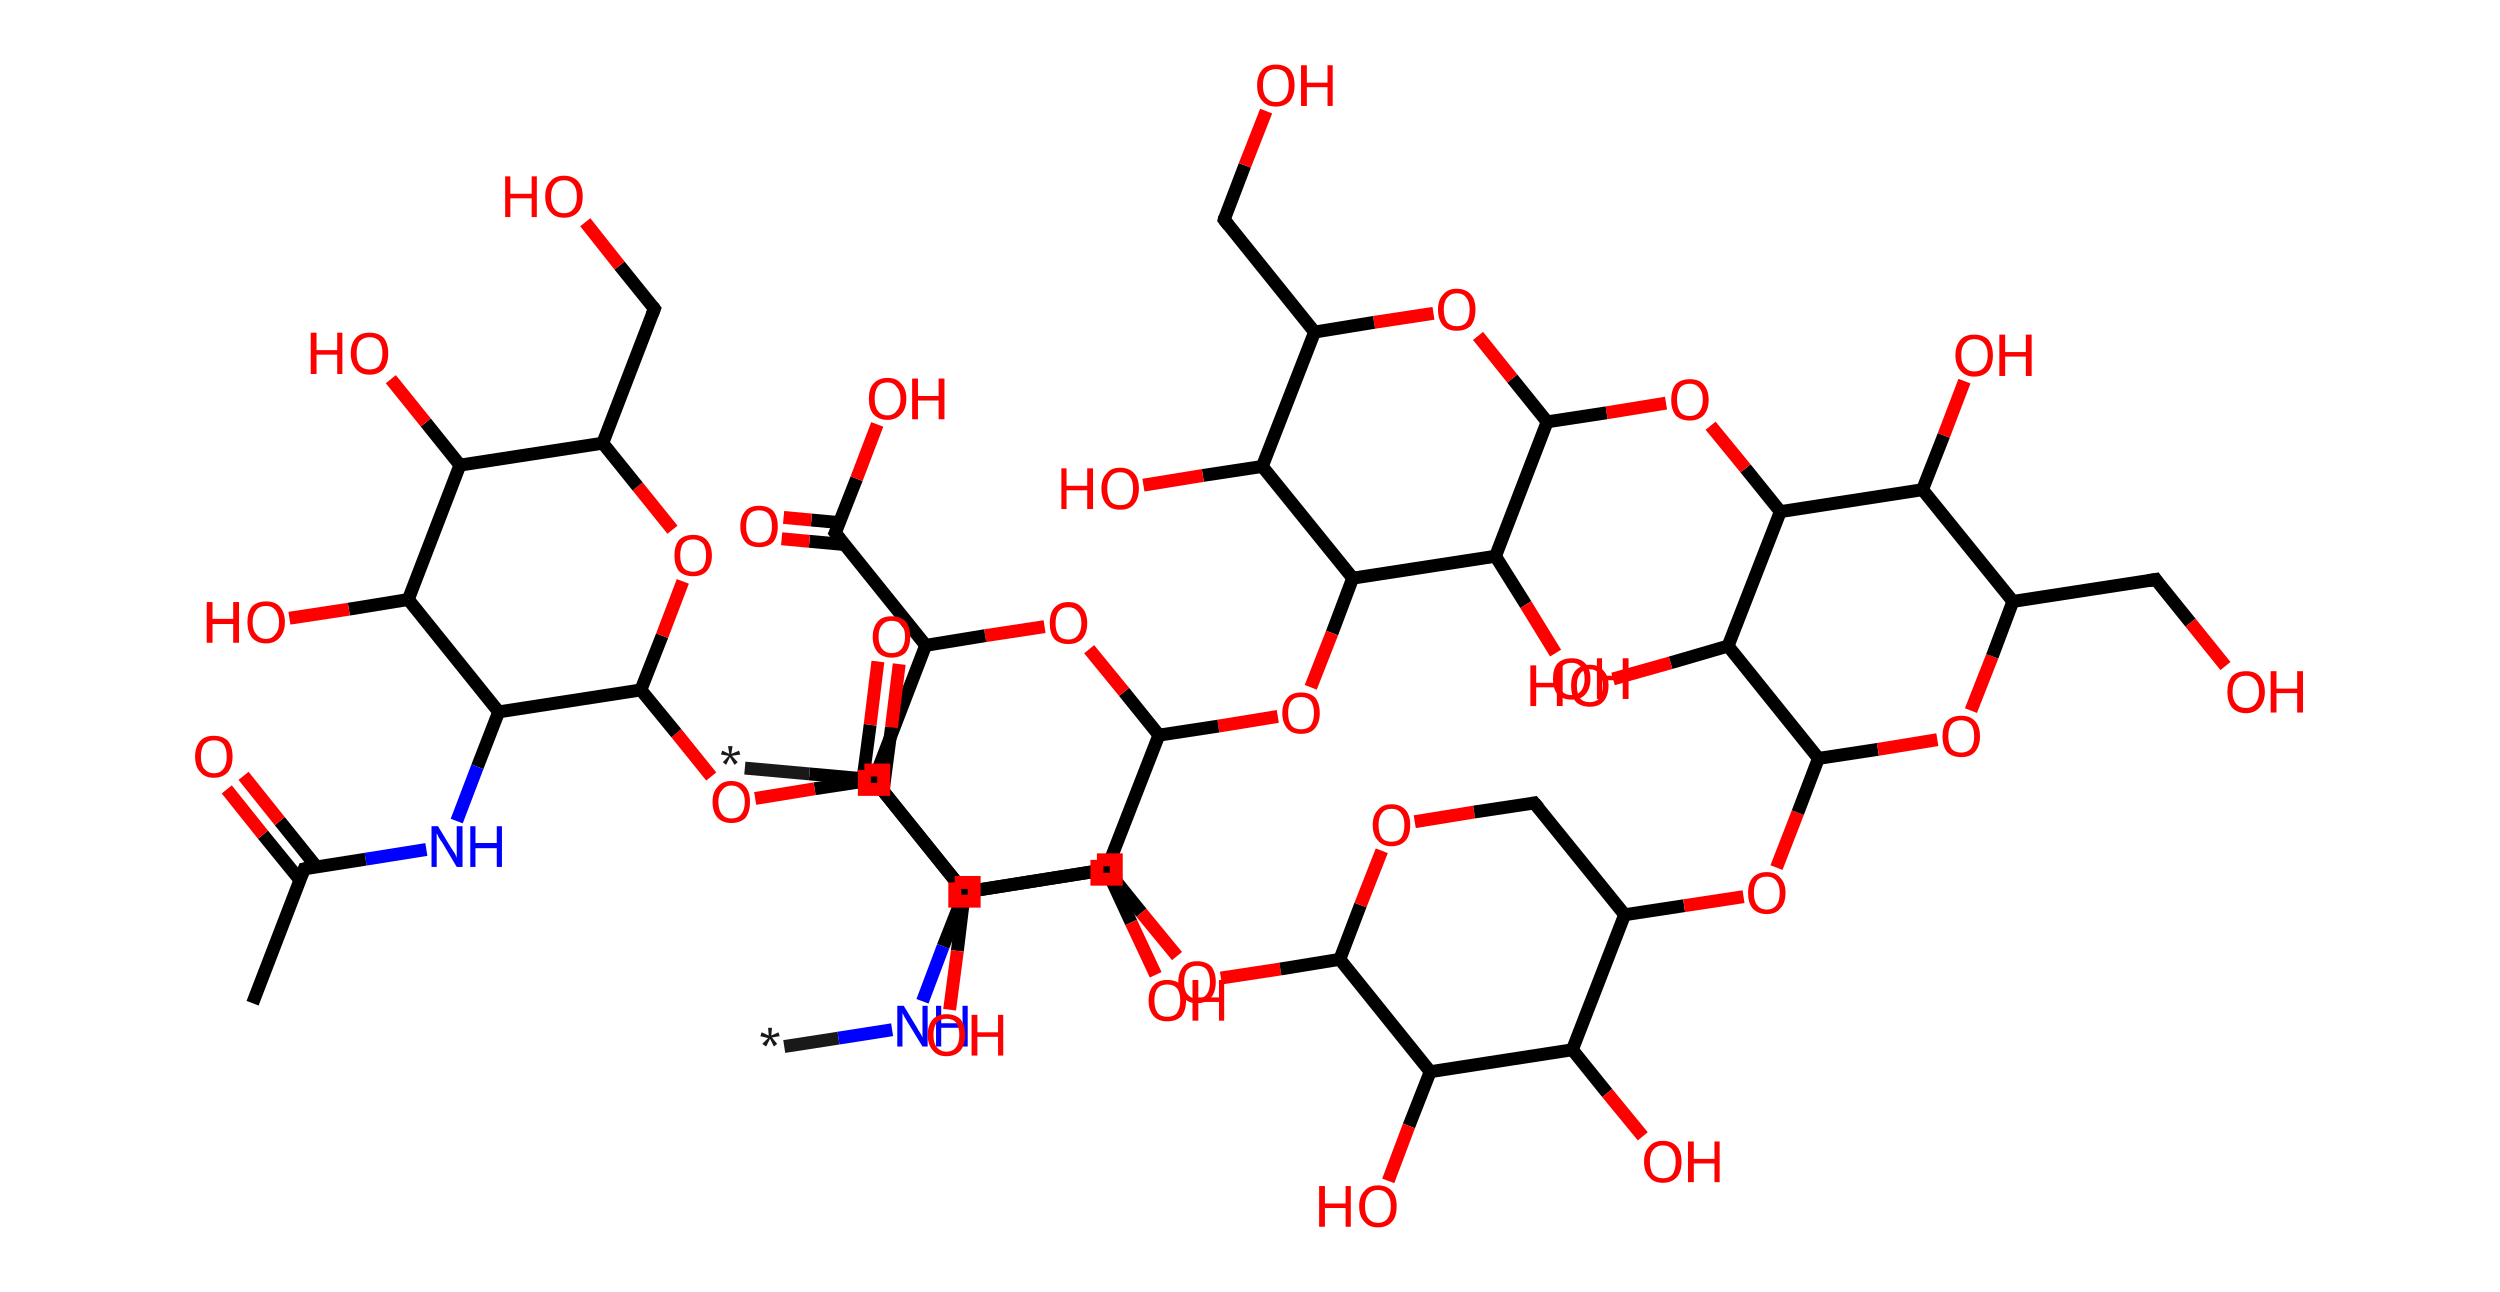 <?xml version='1.0' encoding='ASCII' standalone='yes'?>
<svg xmlns="http://www.w3.org/2000/svg" xmlns:rdkit="http://www.rdkit.org/xml" xmlns:xlink="http://www.w3.org/1999/xlink" version="1.1" baseProfile="full" xml:space="preserve" width="387px" height="200px" viewBox="0 0 387 200">
<!-- END OF HEADER -->
<rect style="opacity:1.0;fill:#FFFFFF;stroke:none" width="387.0" height="200.0" x="0.0" y="0.0"> </rect>
<path class="bond-0 atom-0 atom-1" d="M 121.4,162.0 L 129.8,160.7" style="fill:none;fill-rule:evenodd;stroke:#191919;stroke-width:2.0px;stroke-linecap:butt;stroke-linejoin:miter;stroke-opacity:1"/>
<path class="bond-0 atom-0 atom-1" d="M 129.8,160.7 L 138.1,159.4" style="fill:none;fill-rule:evenodd;stroke:#0000FF;stroke-width:2.0px;stroke-linecap:butt;stroke-linejoin:miter;stroke-opacity:1"/>
<path class="bond-1 atom-1 atom-2" d="M 142.8,155.0 L 146.0,146.5" style="fill:none;fill-rule:evenodd;stroke:#0000FF;stroke-width:2.0px;stroke-linecap:butt;stroke-linejoin:miter;stroke-opacity:1"/>
<path class="bond-1 atom-1 atom-2" d="M 146.0,146.5 L 149.3,138.1" style="fill:none;fill-rule:evenodd;stroke:#000000;stroke-width:2.0px;stroke-linecap:butt;stroke-linejoin:miter;stroke-opacity:1"/>
<path class="bond-2 atom-2 atom-3" d="M 149.3,138.1 L 171.3,134.6" style="fill:none;fill-rule:evenodd;stroke:#000000;stroke-width:2.0px;stroke-linecap:butt;stroke-linejoin:miter;stroke-opacity:1"/>
<path class="bond-3 atom-3 atom-4" d="M 171.3,134.6 L 176.7,141.3" style="fill:none;fill-rule:evenodd;stroke:#000000;stroke-width:2.0px;stroke-linecap:butt;stroke-linejoin:miter;stroke-opacity:1"/>
<path class="bond-3 atom-3 atom-4" d="M 176.7,141.3 L 182.2,148.0" style="fill:none;fill-rule:evenodd;stroke:#FF0000;stroke-width:2.0px;stroke-linecap:butt;stroke-linejoin:miter;stroke-opacity:1"/>
<path class="bond-4 atom-4 atom-5" d="M 189.0,151.4 L 198.2,150.0" style="fill:none;fill-rule:evenodd;stroke:#FF0000;stroke-width:2.0px;stroke-linecap:butt;stroke-linejoin:miter;stroke-opacity:1"/>
<path class="bond-4 atom-4 atom-5" d="M 198.2,150.0 L 207.4,148.5" style="fill:none;fill-rule:evenodd;stroke:#000000;stroke-width:2.0px;stroke-linecap:butt;stroke-linejoin:miter;stroke-opacity:1"/>
<path class="bond-5 atom-5 atom-6" d="M 207.4,148.5 L 210.6,140.1" style="fill:none;fill-rule:evenodd;stroke:#000000;stroke-width:2.0px;stroke-linecap:butt;stroke-linejoin:miter;stroke-opacity:1"/>
<path class="bond-5 atom-5 atom-6" d="M 210.6,140.1 L 213.9,131.7" style="fill:none;fill-rule:evenodd;stroke:#FF0000;stroke-width:2.0px;stroke-linecap:butt;stroke-linejoin:miter;stroke-opacity:1"/>
<path class="bond-6 atom-6 atom-7" d="M 219.0,127.2 L 228.2,125.7" style="fill:none;fill-rule:evenodd;stroke:#FF0000;stroke-width:2.0px;stroke-linecap:butt;stroke-linejoin:miter;stroke-opacity:1"/>
<path class="bond-6 atom-6 atom-7" d="M 228.2,125.7 L 237.5,124.3" style="fill:none;fill-rule:evenodd;stroke:#000000;stroke-width:2.0px;stroke-linecap:butt;stroke-linejoin:miter;stroke-opacity:1"/>
<path class="bond-7 atom-7 atom-8" d="M 237.5,124.3 L 251.5,141.6" style="fill:none;fill-rule:evenodd;stroke:#000000;stroke-width:2.0px;stroke-linecap:butt;stroke-linejoin:miter;stroke-opacity:1"/>
<path class="bond-8 atom-8 atom-9" d="M 251.5,141.6 L 260.7,140.2" style="fill:none;fill-rule:evenodd;stroke:#000000;stroke-width:2.0px;stroke-linecap:butt;stroke-linejoin:miter;stroke-opacity:1"/>
<path class="bond-8 atom-8 atom-9" d="M 260.7,140.2 L 269.9,138.8" style="fill:none;fill-rule:evenodd;stroke:#FF0000;stroke-width:2.0px;stroke-linecap:butt;stroke-linejoin:miter;stroke-opacity:1"/>
<path class="bond-9 atom-9 atom-10" d="M 275.0,134.3 L 278.3,125.8" style="fill:none;fill-rule:evenodd;stroke:#FF0000;stroke-width:2.0px;stroke-linecap:butt;stroke-linejoin:miter;stroke-opacity:1"/>
<path class="bond-9 atom-9 atom-10" d="M 278.3,125.8 L 281.5,117.4" style="fill:none;fill-rule:evenodd;stroke:#000000;stroke-width:2.0px;stroke-linecap:butt;stroke-linejoin:miter;stroke-opacity:1"/>
<path class="bond-10 atom-10 atom-11" d="M 281.5,117.4 L 290.7,116.0" style="fill:none;fill-rule:evenodd;stroke:#000000;stroke-width:2.0px;stroke-linecap:butt;stroke-linejoin:miter;stroke-opacity:1"/>
<path class="bond-10 atom-10 atom-11" d="M 290.7,116.0 L 299.9,114.5" style="fill:none;fill-rule:evenodd;stroke:#FF0000;stroke-width:2.0px;stroke-linecap:butt;stroke-linejoin:miter;stroke-opacity:1"/>
<path class="bond-11 atom-11 atom-12" d="M 305.1,110.0 L 308.4,101.6" style="fill:none;fill-rule:evenodd;stroke:#FF0000;stroke-width:2.0px;stroke-linecap:butt;stroke-linejoin:miter;stroke-opacity:1"/>
<path class="bond-11 atom-11 atom-12" d="M 308.4,101.6 L 311.6,93.1" style="fill:none;fill-rule:evenodd;stroke:#000000;stroke-width:2.0px;stroke-linecap:butt;stroke-linejoin:miter;stroke-opacity:1"/>
<path class="bond-12 atom-12 atom-13" d="M 311.6,93.1 L 333.7,89.7" style="fill:none;fill-rule:evenodd;stroke:#000000;stroke-width:2.0px;stroke-linecap:butt;stroke-linejoin:miter;stroke-opacity:1"/>
<path class="bond-13 atom-13 atom-14" d="M 333.7,89.7 L 339.1,96.4" style="fill:none;fill-rule:evenodd;stroke:#000000;stroke-width:2.0px;stroke-linecap:butt;stroke-linejoin:miter;stroke-opacity:1"/>
<path class="bond-13 atom-13 atom-14" d="M 339.1,96.4 L 344.5,103.1" style="fill:none;fill-rule:evenodd;stroke:#FF0000;stroke-width:2.0px;stroke-linecap:butt;stroke-linejoin:miter;stroke-opacity:1"/>
<path class="bond-14 atom-12 atom-15" d="M 311.6,93.1 L 297.6,75.8" style="fill:none;fill-rule:evenodd;stroke:#000000;stroke-width:2.0px;stroke-linecap:butt;stroke-linejoin:miter;stroke-opacity:1"/>
<path class="bond-15 atom-15 atom-16" d="M 297.6,75.8 L 300.9,67.4" style="fill:none;fill-rule:evenodd;stroke:#000000;stroke-width:2.0px;stroke-linecap:butt;stroke-linejoin:miter;stroke-opacity:1"/>
<path class="bond-15 atom-15 atom-16" d="M 300.9,67.4 L 304.1,59.0" style="fill:none;fill-rule:evenodd;stroke:#FF0000;stroke-width:2.0px;stroke-linecap:butt;stroke-linejoin:miter;stroke-opacity:1"/>
<path class="bond-16 atom-15 atom-17" d="M 297.6,75.8 L 275.6,79.2" style="fill:none;fill-rule:evenodd;stroke:#000000;stroke-width:2.0px;stroke-linecap:butt;stroke-linejoin:miter;stroke-opacity:1"/>
<path class="bond-17 atom-17 atom-18" d="M 275.6,79.2 L 270.2,72.5" style="fill:none;fill-rule:evenodd;stroke:#000000;stroke-width:2.0px;stroke-linecap:butt;stroke-linejoin:miter;stroke-opacity:1"/>
<path class="bond-17 atom-17 atom-18" d="M 270.2,72.5 L 264.8,65.9" style="fill:none;fill-rule:evenodd;stroke:#FF0000;stroke-width:2.0px;stroke-linecap:butt;stroke-linejoin:miter;stroke-opacity:1"/>
<path class="bond-18 atom-18 atom-19" d="M 257.9,62.4 L 248.7,63.9" style="fill:none;fill-rule:evenodd;stroke:#FF0000;stroke-width:2.0px;stroke-linecap:butt;stroke-linejoin:miter;stroke-opacity:1"/>
<path class="bond-18 atom-18 atom-19" d="M 248.7,63.9 L 239.5,65.3" style="fill:none;fill-rule:evenodd;stroke:#000000;stroke-width:2.0px;stroke-linecap:butt;stroke-linejoin:miter;stroke-opacity:1"/>
<path class="bond-19 atom-19 atom-20" d="M 239.5,65.3 L 234.1,58.6" style="fill:none;fill-rule:evenodd;stroke:#000000;stroke-width:2.0px;stroke-linecap:butt;stroke-linejoin:miter;stroke-opacity:1"/>
<path class="bond-19 atom-19 atom-20" d="M 234.1,58.6 L 228.8,52.0" style="fill:none;fill-rule:evenodd;stroke:#FF0000;stroke-width:2.0px;stroke-linecap:butt;stroke-linejoin:miter;stroke-opacity:1"/>
<path class="bond-20 atom-20 atom-21" d="M 221.9,48.5 L 212.7,49.9" style="fill:none;fill-rule:evenodd;stroke:#FF0000;stroke-width:2.0px;stroke-linecap:butt;stroke-linejoin:miter;stroke-opacity:1"/>
<path class="bond-20 atom-20 atom-21" d="M 212.7,49.9 L 203.5,51.4" style="fill:none;fill-rule:evenodd;stroke:#000000;stroke-width:2.0px;stroke-linecap:butt;stroke-linejoin:miter;stroke-opacity:1"/>
<path class="bond-21 atom-21 atom-22" d="M 203.5,51.4 L 189.5,34.0" style="fill:none;fill-rule:evenodd;stroke:#000000;stroke-width:2.0px;stroke-linecap:butt;stroke-linejoin:miter;stroke-opacity:1"/>
<path class="bond-22 atom-22 atom-23" d="M 189.5,34.0 L 192.7,25.6" style="fill:none;fill-rule:evenodd;stroke:#000000;stroke-width:2.0px;stroke-linecap:butt;stroke-linejoin:miter;stroke-opacity:1"/>
<path class="bond-22 atom-22 atom-23" d="M 192.7,25.6 L 196.0,17.2" style="fill:none;fill-rule:evenodd;stroke:#FF0000;stroke-width:2.0px;stroke-linecap:butt;stroke-linejoin:miter;stroke-opacity:1"/>
<path class="bond-23 atom-21 atom-24" d="M 203.5,51.4 L 195.4,72.2" style="fill:none;fill-rule:evenodd;stroke:#000000;stroke-width:2.0px;stroke-linecap:butt;stroke-linejoin:miter;stroke-opacity:1"/>
<path class="bond-24 atom-24 atom-25" d="M 195.4,72.2 L 186.2,73.6" style="fill:none;fill-rule:evenodd;stroke:#000000;stroke-width:2.0px;stroke-linecap:butt;stroke-linejoin:miter;stroke-opacity:1"/>
<path class="bond-24 atom-24 atom-25" d="M 186.2,73.6 L 177.0,75.1" style="fill:none;fill-rule:evenodd;stroke:#FF0000;stroke-width:2.0px;stroke-linecap:butt;stroke-linejoin:miter;stroke-opacity:1"/>
<path class="bond-25 atom-24 atom-26" d="M 195.4,72.2 L 209.4,89.5" style="fill:none;fill-rule:evenodd;stroke:#000000;stroke-width:2.0px;stroke-linecap:butt;stroke-linejoin:miter;stroke-opacity:1"/>
<path class="bond-26 atom-26 atom-27" d="M 209.4,89.5 L 206.2,98.0" style="fill:none;fill-rule:evenodd;stroke:#000000;stroke-width:2.0px;stroke-linecap:butt;stroke-linejoin:miter;stroke-opacity:1"/>
<path class="bond-26 atom-26 atom-27" d="M 206.2,98.0 L 202.9,106.4" style="fill:none;fill-rule:evenodd;stroke:#FF0000;stroke-width:2.0px;stroke-linecap:butt;stroke-linejoin:miter;stroke-opacity:1"/>
<path class="bond-27 atom-27 atom-28" d="M 197.8,110.9 L 188.6,112.4" style="fill:none;fill-rule:evenodd;stroke:#FF0000;stroke-width:2.0px;stroke-linecap:butt;stroke-linejoin:miter;stroke-opacity:1"/>
<path class="bond-27 atom-27 atom-28" d="M 188.6,112.4 L 179.4,113.8" style="fill:none;fill-rule:evenodd;stroke:#000000;stroke-width:2.0px;stroke-linecap:butt;stroke-linejoin:miter;stroke-opacity:1"/>
<path class="bond-28 atom-28 atom-29" d="M 179.4,113.8 L 174.0,107.1" style="fill:none;fill-rule:evenodd;stroke:#000000;stroke-width:2.0px;stroke-linecap:butt;stroke-linejoin:miter;stroke-opacity:1"/>
<path class="bond-28 atom-28 atom-29" d="M 174.0,107.1 L 168.6,100.5" style="fill:none;fill-rule:evenodd;stroke:#FF0000;stroke-width:2.0px;stroke-linecap:butt;stroke-linejoin:miter;stroke-opacity:1"/>
<path class="bond-29 atom-29 atom-30" d="M 161.7,97.0 L 152.5,98.4" style="fill:none;fill-rule:evenodd;stroke:#FF0000;stroke-width:2.0px;stroke-linecap:butt;stroke-linejoin:miter;stroke-opacity:1"/>
<path class="bond-29 atom-29 atom-30" d="M 152.5,98.4 L 143.3,99.9" style="fill:none;fill-rule:evenodd;stroke:#000000;stroke-width:2.0px;stroke-linecap:butt;stroke-linejoin:miter;stroke-opacity:1"/>
<path class="bond-30 atom-30 atom-31" d="M 143.3,99.9 L 129.3,82.5" style="fill:none;fill-rule:evenodd;stroke:#000000;stroke-width:2.0px;stroke-linecap:butt;stroke-linejoin:miter;stroke-opacity:1"/>
<path class="bond-31 atom-31 atom-32" d="M 129.9,80.9 L 125.6,80.5" style="fill:none;fill-rule:evenodd;stroke:#000000;stroke-width:2.0px;stroke-linecap:butt;stroke-linejoin:miter;stroke-opacity:1"/>
<path class="bond-31 atom-31 atom-32" d="M 125.6,80.5 L 121.3,80.1" style="fill:none;fill-rule:evenodd;stroke:#FF0000;stroke-width:2.0px;stroke-linecap:butt;stroke-linejoin:miter;stroke-opacity:1"/>
<path class="bond-31 atom-31 atom-32" d="M 130.8,84.3 L 125.3,83.8" style="fill:none;fill-rule:evenodd;stroke:#000000;stroke-width:2.0px;stroke-linecap:butt;stroke-linejoin:miter;stroke-opacity:1"/>
<path class="bond-31 atom-31 atom-32" d="M 125.3,83.8 L 121.0,83.4" style="fill:none;fill-rule:evenodd;stroke:#FF0000;stroke-width:2.0px;stroke-linecap:butt;stroke-linejoin:miter;stroke-opacity:1"/>
<path class="bond-32 atom-31 atom-33" d="M 129.3,82.5 L 132.6,74.1" style="fill:none;fill-rule:evenodd;stroke:#000000;stroke-width:2.0px;stroke-linecap:butt;stroke-linejoin:miter;stroke-opacity:1"/>
<path class="bond-32 atom-31 atom-33" d="M 132.6,74.1 L 135.8,65.7" style="fill:none;fill-rule:evenodd;stroke:#FF0000;stroke-width:2.0px;stroke-linecap:butt;stroke-linejoin:miter;stroke-opacity:1"/>
<path class="bond-33 atom-30 atom-34" d="M 143.3,99.9 L 135.3,120.7" style="fill:none;fill-rule:evenodd;stroke:#000000;stroke-width:2.0px;stroke-linecap:butt;stroke-linejoin:miter;stroke-opacity:1"/>
<path class="bond-34 atom-34 atom-35" d="M 135.3,120.7 L 126.1,122.1" style="fill:none;fill-rule:evenodd;stroke:#000000;stroke-width:2.0px;stroke-linecap:butt;stroke-linejoin:miter;stroke-opacity:1"/>
<path class="bond-34 atom-34 atom-35" d="M 126.1,122.1 L 116.9,123.6" style="fill:none;fill-rule:evenodd;stroke:#FF0000;stroke-width:2.0px;stroke-linecap:butt;stroke-linejoin:miter;stroke-opacity:1"/>
<path class="bond-35 atom-35 atom-36" d="M 110.1,120.2 L 104.7,113.5" style="fill:none;fill-rule:evenodd;stroke:#FF0000;stroke-width:2.0px;stroke-linecap:butt;stroke-linejoin:miter;stroke-opacity:1"/>
<path class="bond-35 atom-35 atom-36" d="M 104.7,113.5 L 99.2,106.8" style="fill:none;fill-rule:evenodd;stroke:#000000;stroke-width:2.0px;stroke-linecap:butt;stroke-linejoin:miter;stroke-opacity:1"/>
<path class="bond-36 atom-36 atom-37" d="M 99.2,106.8 L 102.5,98.4" style="fill:none;fill-rule:evenodd;stroke:#000000;stroke-width:2.0px;stroke-linecap:butt;stroke-linejoin:miter;stroke-opacity:1"/>
<path class="bond-36 atom-36 atom-37" d="M 102.5,98.4 L 105.7,90.0" style="fill:none;fill-rule:evenodd;stroke:#FF0000;stroke-width:2.0px;stroke-linecap:butt;stroke-linejoin:miter;stroke-opacity:1"/>
<path class="bond-37 atom-37 atom-38" d="M 104.1,82.0 L 98.7,75.3" style="fill:none;fill-rule:evenodd;stroke:#FF0000;stroke-width:2.0px;stroke-linecap:butt;stroke-linejoin:miter;stroke-opacity:1"/>
<path class="bond-37 atom-37 atom-38" d="M 98.7,75.3 L 93.3,68.6" style="fill:none;fill-rule:evenodd;stroke:#000000;stroke-width:2.0px;stroke-linecap:butt;stroke-linejoin:miter;stroke-opacity:1"/>
<path class="bond-38 atom-38 atom-39" d="M 93.3,68.6 L 101.3,47.8" style="fill:none;fill-rule:evenodd;stroke:#000000;stroke-width:2.0px;stroke-linecap:butt;stroke-linejoin:miter;stroke-opacity:1"/>
<path class="bond-39 atom-39 atom-40" d="M 101.3,47.8 L 95.9,41.1" style="fill:none;fill-rule:evenodd;stroke:#000000;stroke-width:2.0px;stroke-linecap:butt;stroke-linejoin:miter;stroke-opacity:1"/>
<path class="bond-39 atom-39 atom-40" d="M 95.9,41.1 L 90.6,34.4" style="fill:none;fill-rule:evenodd;stroke:#FF0000;stroke-width:2.0px;stroke-linecap:butt;stroke-linejoin:miter;stroke-opacity:1"/>
<path class="bond-40 atom-38 atom-41" d="M 93.3,68.6 L 71.2,72.0" style="fill:none;fill-rule:evenodd;stroke:#000000;stroke-width:2.0px;stroke-linecap:butt;stroke-linejoin:miter;stroke-opacity:1"/>
<path class="bond-41 atom-41 atom-42" d="M 71.2,72.0 L 65.9,65.4" style="fill:none;fill-rule:evenodd;stroke:#000000;stroke-width:2.0px;stroke-linecap:butt;stroke-linejoin:miter;stroke-opacity:1"/>
<path class="bond-41 atom-41 atom-42" d="M 65.9,65.4 L 60.5,58.7" style="fill:none;fill-rule:evenodd;stroke:#FF0000;stroke-width:2.0px;stroke-linecap:butt;stroke-linejoin:miter;stroke-opacity:1"/>
<path class="bond-42 atom-41 atom-43" d="M 71.2,72.0 L 63.2,92.8" style="fill:none;fill-rule:evenodd;stroke:#000000;stroke-width:2.0px;stroke-linecap:butt;stroke-linejoin:miter;stroke-opacity:1"/>
<path class="bond-43 atom-43 atom-44" d="M 63.2,92.8 L 54.0,94.3" style="fill:none;fill-rule:evenodd;stroke:#000000;stroke-width:2.0px;stroke-linecap:butt;stroke-linejoin:miter;stroke-opacity:1"/>
<path class="bond-43 atom-43 atom-44" d="M 54.0,94.3 L 44.8,95.7" style="fill:none;fill-rule:evenodd;stroke:#FF0000;stroke-width:2.0px;stroke-linecap:butt;stroke-linejoin:miter;stroke-opacity:1"/>
<path class="bond-44 atom-43 atom-45" d="M 63.2,92.8 L 77.2,110.2" style="fill:none;fill-rule:evenodd;stroke:#000000;stroke-width:2.0px;stroke-linecap:butt;stroke-linejoin:miter;stroke-opacity:1"/>
<path class="bond-45 atom-45 atom-46" d="M 77.2,110.2 L 73.9,118.7" style="fill:none;fill-rule:evenodd;stroke:#000000;stroke-width:2.0px;stroke-linecap:butt;stroke-linejoin:miter;stroke-opacity:1"/>
<path class="bond-45 atom-45 atom-46" d="M 73.9,118.7 L 70.7,127.1" style="fill:none;fill-rule:evenodd;stroke:#0000FF;stroke-width:2.0px;stroke-linecap:butt;stroke-linejoin:miter;stroke-opacity:1"/>
<path class="bond-46 atom-46 atom-47" d="M 66.0,131.5 L 56.6,133.0" style="fill:none;fill-rule:evenodd;stroke:#0000FF;stroke-width:2.0px;stroke-linecap:butt;stroke-linejoin:miter;stroke-opacity:1"/>
<path class="bond-46 atom-46 atom-47" d="M 56.6,133.0 L 47.1,134.5" style="fill:none;fill-rule:evenodd;stroke:#000000;stroke-width:2.0px;stroke-linecap:butt;stroke-linejoin:miter;stroke-opacity:1"/>
<path class="bond-47 atom-47 atom-48" d="M 47.1,134.5 L 39.1,155.3" style="fill:none;fill-rule:evenodd;stroke:#000000;stroke-width:2.0px;stroke-linecap:butt;stroke-linejoin:miter;stroke-opacity:1"/>
<path class="bond-48 atom-47 atom-49" d="M 49.0,134.2 L 43.3,127.1" style="fill:none;fill-rule:evenodd;stroke:#000000;stroke-width:2.0px;stroke-linecap:butt;stroke-linejoin:miter;stroke-opacity:1"/>
<path class="bond-48 atom-47 atom-49" d="M 43.3,127.1 L 37.7,120.1" style="fill:none;fill-rule:evenodd;stroke:#FF0000;stroke-width:2.0px;stroke-linecap:butt;stroke-linejoin:miter;stroke-opacity:1"/>
<path class="bond-48 atom-47 atom-49" d="M 46.4,136.2 L 40.7,129.2" style="fill:none;fill-rule:evenodd;stroke:#000000;stroke-width:2.0px;stroke-linecap:butt;stroke-linejoin:miter;stroke-opacity:1"/>
<path class="bond-48 atom-47 atom-49" d="M 40.7,129.2 L 35.1,122.2" style="fill:none;fill-rule:evenodd;stroke:#FF0000;stroke-width:2.0px;stroke-linecap:butt;stroke-linejoin:miter;stroke-opacity:1"/>
<path class="bond-49 atom-34 atom-50" d="M 135.3,120.7 L 149.3,138.1" style="fill:none;fill-rule:evenodd;stroke:#000000;stroke-width:2.0px;stroke-linecap:butt;stroke-linejoin:miter;stroke-opacity:1"/>
<path class="bond-50 atom-50 atom-51" d="M 149.3,138.1 L 148.2,147.2" style="fill:none;fill-rule:evenodd;stroke:#000000;stroke-width:2.0px;stroke-linecap:butt;stroke-linejoin:miter;stroke-opacity:1"/>
<path class="bond-50 atom-50 atom-51" d="M 148.2,147.2 L 147.0,156.3" style="fill:none;fill-rule:evenodd;stroke:#FF0000;stroke-width:2.0px;stroke-linecap:butt;stroke-linejoin:miter;stroke-opacity:1"/>
<path class="bond-51 atom-50 atom-52" d="M 149.3,138.1 L 171.3,134.6" style="fill:none;fill-rule:evenodd;stroke:#000000;stroke-width:2.0px;stroke-linecap:butt;stroke-linejoin:miter;stroke-opacity:1"/>
<path class="bond-52 atom-52 atom-53" d="M 171.3,134.6 L 175.1,142.8" style="fill:none;fill-rule:evenodd;stroke:#000000;stroke-width:2.0px;stroke-linecap:butt;stroke-linejoin:miter;stroke-opacity:1"/>
<path class="bond-52 atom-52 atom-53" d="M 175.1,142.8 L 178.9,150.9" style="fill:none;fill-rule:evenodd;stroke:#FF0000;stroke-width:2.0px;stroke-linecap:butt;stroke-linejoin:miter;stroke-opacity:1"/>
<path class="bond-53 atom-26 atom-54" d="M 209.4,89.5 L 231.5,86.1" style="fill:none;fill-rule:evenodd;stroke:#000000;stroke-width:2.0px;stroke-linecap:butt;stroke-linejoin:miter;stroke-opacity:1"/>
<path class="bond-54 atom-54 atom-55" d="M 231.5,86.1 L 236.2,93.6" style="fill:none;fill-rule:evenodd;stroke:#000000;stroke-width:2.0px;stroke-linecap:butt;stroke-linejoin:miter;stroke-opacity:1"/>
<path class="bond-54 atom-54 atom-55" d="M 236.2,93.6 L 240.8,101.1" style="fill:none;fill-rule:evenodd;stroke:#FF0000;stroke-width:2.0px;stroke-linecap:butt;stroke-linejoin:miter;stroke-opacity:1"/>
<path class="bond-55 atom-17 atom-56" d="M 275.6,79.2 L 267.5,100.0" style="fill:none;fill-rule:evenodd;stroke:#000000;stroke-width:2.0px;stroke-linecap:butt;stroke-linejoin:miter;stroke-opacity:1"/>
<path class="bond-56 atom-56 atom-57" d="M 267.5,100.0 L 258.6,102.6" style="fill:none;fill-rule:evenodd;stroke:#000000;stroke-width:2.0px;stroke-linecap:butt;stroke-linejoin:miter;stroke-opacity:1"/>
<path class="bond-56 atom-56 atom-57" d="M 258.6,102.6 L 249.7,105.1" style="fill:none;fill-rule:evenodd;stroke:#FF0000;stroke-width:2.0px;stroke-linecap:butt;stroke-linejoin:miter;stroke-opacity:1"/>
<path class="bond-57 atom-8 atom-58" d="M 251.5,141.6 L 243.4,162.5" style="fill:none;fill-rule:evenodd;stroke:#000000;stroke-width:2.0px;stroke-linecap:butt;stroke-linejoin:miter;stroke-opacity:1"/>
<path class="bond-58 atom-58 atom-59" d="M 243.4,162.5 L 248.8,169.2" style="fill:none;fill-rule:evenodd;stroke:#000000;stroke-width:2.0px;stroke-linecap:butt;stroke-linejoin:miter;stroke-opacity:1"/>
<path class="bond-58 atom-58 atom-59" d="M 248.8,169.2 L 254.3,175.9" style="fill:none;fill-rule:evenodd;stroke:#FF0000;stroke-width:2.0px;stroke-linecap:butt;stroke-linejoin:miter;stroke-opacity:1"/>
<path class="bond-59 atom-58 atom-60" d="M 243.4,162.5 L 221.4,165.9" style="fill:none;fill-rule:evenodd;stroke:#000000;stroke-width:2.0px;stroke-linecap:butt;stroke-linejoin:miter;stroke-opacity:1"/>
<path class="bond-60 atom-60 atom-61" d="M 221.4,165.9 L 218.1,174.3" style="fill:none;fill-rule:evenodd;stroke:#000000;stroke-width:2.0px;stroke-linecap:butt;stroke-linejoin:miter;stroke-opacity:1"/>
<path class="bond-60 atom-60 atom-61" d="M 218.1,174.3 L 214.9,182.8" style="fill:none;fill-rule:evenodd;stroke:#FF0000;stroke-width:2.0px;stroke-linecap:butt;stroke-linejoin:miter;stroke-opacity:1"/>
<path class="bond-61 atom-2 atom-62" d="M 149.3,138.1 L 135.3,120.7" style="fill:none;fill-rule:evenodd;stroke:#000000;stroke-width:2.0px;stroke-linecap:butt;stroke-linejoin:miter;stroke-opacity:1"/>
<path class="bond-62 atom-62 atom-63" d="M 135.3,120.7 L 125.3,119.8" style="fill:none;fill-rule:evenodd;stroke:#000000;stroke-width:2.0px;stroke-linecap:butt;stroke-linejoin:miter;stroke-opacity:1"/>
<path class="bond-62 atom-62 atom-63" d="M 125.3,119.8 L 115.3,118.9" style="fill:none;fill-rule:evenodd;stroke:#191919;stroke-width:2.0px;stroke-linecap:butt;stroke-linejoin:miter;stroke-opacity:1"/>
<path class="bond-63 atom-62 atom-64" d="M 136.7,122.5 L 138.0,112.6" style="fill:none;fill-rule:evenodd;stroke:#000000;stroke-width:2.0px;stroke-linecap:butt;stroke-linejoin:miter;stroke-opacity:1"/>
<path class="bond-63 atom-62 atom-64" d="M 138.0,112.6 L 139.2,102.8" style="fill:none;fill-rule:evenodd;stroke:#FF0000;stroke-width:2.0px;stroke-linecap:butt;stroke-linejoin:miter;stroke-opacity:1"/>
<path class="bond-63 atom-62 atom-64" d="M 133.6,120.5 L 134.7,112.2" style="fill:none;fill-rule:evenodd;stroke:#000000;stroke-width:2.0px;stroke-linecap:butt;stroke-linejoin:miter;stroke-opacity:1"/>
<path class="bond-63 atom-62 atom-64" d="M 134.7,112.2 L 135.9,102.4" style="fill:none;fill-rule:evenodd;stroke:#FF0000;stroke-width:2.0px;stroke-linecap:butt;stroke-linejoin:miter;stroke-opacity:1"/>
<path class="bond-64 atom-60 atom-5" d="M 221.4,165.9 L 207.4,148.5" style="fill:none;fill-rule:evenodd;stroke:#000000;stroke-width:2.0px;stroke-linecap:butt;stroke-linejoin:miter;stroke-opacity:1"/>
<path class="bond-65 atom-56 atom-10" d="M 267.5,100.0 L 281.5,117.4" style="fill:none;fill-rule:evenodd;stroke:#000000;stroke-width:2.0px;stroke-linecap:butt;stroke-linejoin:miter;stroke-opacity:1"/>
<path class="bond-66 atom-54 atom-19" d="M 231.5,86.1 L 239.5,65.3" style="fill:none;fill-rule:evenodd;stroke:#000000;stroke-width:2.0px;stroke-linecap:butt;stroke-linejoin:miter;stroke-opacity:1"/>
<path class="bond-67 atom-52 atom-28" d="M 171.3,134.6 L 179.4,113.8" style="fill:none;fill-rule:evenodd;stroke:#000000;stroke-width:2.0px;stroke-linecap:butt;stroke-linejoin:miter;stroke-opacity:1"/>
<path class="bond-68 atom-45 atom-36" d="M 77.2,110.2 L 99.2,106.8" style="fill:none;fill-rule:evenodd;stroke:#000000;stroke-width:2.0px;stroke-linecap:butt;stroke-linejoin:miter;stroke-opacity:1"/>
<path d="M 170.2,134.8 L 171.3,134.6 L 171.6,134.9" style="fill:none;stroke:#000000;stroke-width:2.0px;stroke-linecap:butt;stroke-linejoin:miter;stroke-opacity:1;"/>
<path d="M 237.0,124.4 L 237.5,124.3 L 238.2,125.1" style="fill:none;stroke:#000000;stroke-width:2.0px;stroke-linecap:butt;stroke-linejoin:miter;stroke-opacity:1;"/>
<path d="M 332.5,89.9 L 333.7,89.7 L 333.9,90.0" style="fill:none;stroke:#000000;stroke-width:2.0px;stroke-linecap:butt;stroke-linejoin:miter;stroke-opacity:1;"/>
<path d="M 190.2,34.9 L 189.5,34.0 L 189.6,33.6" style="fill:none;stroke:#000000;stroke-width:2.0px;stroke-linecap:butt;stroke-linejoin:miter;stroke-opacity:1;"/>
<path d="M 130.0,83.4 L 129.3,82.5 L 129.5,82.1" style="fill:none;stroke:#000000;stroke-width:2.0px;stroke-linecap:butt;stroke-linejoin:miter;stroke-opacity:1;"/>
<path d="M 100.9,48.8 L 101.3,47.8 L 101.0,47.4" style="fill:none;stroke:#000000;stroke-width:2.0px;stroke-linecap:butt;stroke-linejoin:miter;stroke-opacity:1;"/>
<path d="M 47.6,134.4 L 47.1,134.5 L 46.7,135.5" style="fill:none;stroke:#000000;stroke-width:2.0px;stroke-linecap:butt;stroke-linejoin:miter;stroke-opacity:1;"/>
<path d="M 136.0,121.6 L 135.3,120.7 L 134.8,120.6" style="fill:none;stroke:#000000;stroke-width:2.0px;stroke-linecap:butt;stroke-linejoin:miter;stroke-opacity:1;"/>
<path class="atom-0" d="M 118.0 161.6 L 118.9 160.7 L 117.7 160.4 L 117.9 159.8 L 119.0 160.3 L 118.9 159.1 L 119.5 159.1 L 119.4 160.3 L 120.5 159.8 L 120.7 160.4 L 119.5 160.6 L 120.3 161.6 L 119.8 162.0 L 119.2 160.8 L 118.6 162.0 L 118.0 161.6 " fill="#191919"/>
<path class="atom-1" d="M 139.9 155.7 L 141.9 159.0 Q 142.1 159.4, 142.5 160.0 Q 142.8 160.6, 142.8 160.6 L 142.8 155.7 L 143.6 155.7 L 143.6 162.0 L 142.8 162.0 L 140.6 158.4 Q 140.3 157.9, 140.0 157.4 Q 139.8 157.0, 139.7 156.8 L 139.7 162.0 L 138.9 162.0 L 138.9 155.7 L 139.9 155.7 " fill="#0000FF"/>
<path class="atom-1" d="M 144.9 155.7 L 145.7 155.7 L 145.7 158.4 L 149.0 158.4 L 149.0 155.7 L 149.8 155.7 L 149.8 162.0 L 149.0 162.0 L 149.0 159.1 L 145.7 159.1 L 145.7 162.0 L 144.9 162.0 L 144.9 155.7 " fill="#0000FF"/>
<path class="atom-4" d="M 182.4 152.0 Q 182.4 150.5, 183.2 149.6 Q 183.9 148.8, 185.3 148.8 Q 186.7 148.8, 187.5 149.6 Q 188.2 150.5, 188.2 152.0 Q 188.2 153.5, 187.5 154.4 Q 186.7 155.3, 185.3 155.3 Q 183.9 155.3, 183.2 154.4 Q 182.4 153.5, 182.4 152.0 M 185.3 154.6 Q 186.3 154.6, 186.8 153.9 Q 187.3 153.3, 187.3 152.0 Q 187.3 150.8, 186.8 150.1 Q 186.3 149.5, 185.3 149.5 Q 184.4 149.5, 183.8 150.1 Q 183.3 150.7, 183.3 152.0 Q 183.3 153.3, 183.8 153.9 Q 184.4 154.6, 185.3 154.6 " fill="#FF0000"/>
<path class="atom-6" d="M 212.5 127.7 Q 212.5 126.2, 213.3 125.4 Q 214.0 124.5, 215.4 124.5 Q 216.8 124.5, 217.6 125.4 Q 218.3 126.2, 218.3 127.7 Q 218.3 129.3, 217.6 130.1 Q 216.8 131.0, 215.4 131.0 Q 214.0 131.0, 213.3 130.1 Q 212.5 129.3, 212.5 127.7 M 215.4 130.3 Q 216.4 130.3, 216.9 129.7 Q 217.4 129.0, 217.4 127.7 Q 217.4 126.5, 216.9 125.9 Q 216.4 125.2, 215.4 125.2 Q 214.4 125.2, 213.9 125.9 Q 213.4 126.5, 213.4 127.7 Q 213.4 129.0, 213.9 129.7 Q 214.4 130.3, 215.4 130.3 " fill="#FF0000"/>
<path class="atom-9" d="M 270.6 138.2 Q 270.6 136.7, 271.3 135.9 Q 272.1 135.0, 273.5 135.0 Q 274.9 135.0, 275.6 135.9 Q 276.4 136.7, 276.4 138.2 Q 276.4 139.8, 275.6 140.6 Q 274.9 141.5, 273.5 141.5 Q 272.1 141.5, 271.3 140.6 Q 270.6 139.8, 270.6 138.2 M 273.5 140.8 Q 274.5 140.8, 275.0 140.1 Q 275.5 139.5, 275.5 138.2 Q 275.5 137.0, 275.0 136.4 Q 274.5 135.7, 273.5 135.7 Q 272.5 135.7, 272.0 136.3 Q 271.5 137.0, 271.5 138.2 Q 271.5 139.5, 272.0 140.1 Q 272.5 140.8, 273.5 140.8 " fill="#FF0000"/>
<path class="atom-11" d="M 300.7 114.0 Q 300.7 112.4, 301.4 111.6 Q 302.2 110.8, 303.6 110.8 Q 305.0 110.8, 305.7 111.6 Q 306.5 112.4, 306.5 114.0 Q 306.5 115.5, 305.7 116.4 Q 305.0 117.2, 303.6 117.2 Q 302.2 117.2, 301.4 116.4 Q 300.7 115.5, 300.7 114.0 M 303.6 116.5 Q 304.5 116.5, 305.1 115.9 Q 305.6 115.2, 305.6 114.0 Q 305.6 112.7, 305.1 112.1 Q 304.5 111.5, 303.6 111.5 Q 302.6 111.5, 302.1 112.1 Q 301.6 112.7, 301.6 114.0 Q 301.6 115.2, 302.1 115.9 Q 302.6 116.5, 303.6 116.5 " fill="#FF0000"/>
<path class="atom-14" d="M 344.8 107.1 Q 344.8 105.6, 345.5 104.7 Q 346.3 103.9, 347.7 103.9 Q 349.1 103.9, 349.8 104.7 Q 350.6 105.6, 350.6 107.1 Q 350.6 108.6, 349.8 109.5 Q 349.0 110.4, 347.7 110.4 Q 346.3 110.4, 345.5 109.5 Q 344.8 108.6, 344.8 107.1 M 347.7 109.6 Q 348.6 109.6, 349.1 109.0 Q 349.7 108.3, 349.7 107.1 Q 349.7 105.8, 349.1 105.2 Q 348.6 104.6, 347.7 104.6 Q 346.7 104.6, 346.2 105.2 Q 345.6 105.8, 345.6 107.1 Q 345.6 108.4, 346.2 109.0 Q 346.7 109.6, 347.7 109.6 " fill="#FF0000"/>
<path class="atom-14" d="M 351.5 103.9 L 352.4 103.9 L 352.4 106.6 L 355.6 106.6 L 355.6 103.9 L 356.5 103.9 L 356.5 110.3 L 355.6 110.3 L 355.6 107.3 L 352.4 107.3 L 352.4 110.3 L 351.5 110.3 L 351.5 103.9 " fill="#FF0000"/>
<path class="atom-16" d="M 302.7 55.0 Q 302.7 53.5, 303.5 52.6 Q 304.2 51.8, 305.6 51.8 Q 307.0 51.8, 307.8 52.6 Q 308.5 53.5, 308.5 55.0 Q 308.5 56.5, 307.8 57.4 Q 307.0 58.3, 305.6 58.3 Q 304.3 58.3, 303.5 57.4 Q 302.7 56.5, 302.7 55.0 M 305.6 57.5 Q 306.6 57.5, 307.1 56.9 Q 307.7 56.2, 307.7 55.0 Q 307.7 53.7, 307.1 53.1 Q 306.6 52.5, 305.6 52.5 Q 304.7 52.5, 304.2 53.1 Q 303.6 53.7, 303.6 55.0 Q 303.6 56.3, 304.2 56.9 Q 304.7 57.5, 305.6 57.5 " fill="#FF0000"/>
<path class="atom-16" d="M 309.5 51.8 L 310.4 51.8 L 310.4 54.5 L 313.6 54.5 L 313.6 51.8 L 314.5 51.8 L 314.5 58.2 L 313.6 58.2 L 313.6 55.2 L 310.4 55.2 L 310.4 58.2 L 309.5 58.2 L 309.5 51.8 " fill="#FF0000"/>
<path class="atom-18" d="M 258.7 61.9 Q 258.7 60.4, 259.4 59.5 Q 260.2 58.7, 261.6 58.7 Q 263.0 58.7, 263.7 59.5 Q 264.5 60.4, 264.5 61.9 Q 264.5 63.4, 263.7 64.3 Q 262.9 65.1, 261.6 65.1 Q 260.2 65.1, 259.4 64.3 Q 258.7 63.4, 258.7 61.9 M 261.6 64.4 Q 262.5 64.4, 263.0 63.8 Q 263.6 63.1, 263.6 61.9 Q 263.6 60.6, 263.0 60.0 Q 262.5 59.4, 261.6 59.4 Q 260.6 59.4, 260.1 60.0 Q 259.6 60.6, 259.6 61.9 Q 259.6 63.1, 260.1 63.8 Q 260.6 64.4, 261.6 64.4 " fill="#FF0000"/>
<path class="atom-20" d="M 222.6 47.9 Q 222.6 46.4, 223.4 45.6 Q 224.1 44.7, 225.5 44.7 Q 226.9 44.7, 227.7 45.6 Q 228.4 46.4, 228.4 47.9 Q 228.4 49.5, 227.7 50.4 Q 226.9 51.2, 225.5 51.2 Q 224.1 51.2, 223.4 50.4 Q 222.6 49.5, 222.6 47.9 M 225.5 50.5 Q 226.5 50.5, 227.0 49.9 Q 227.5 49.2, 227.5 47.9 Q 227.5 46.7, 227.0 46.1 Q 226.5 45.4, 225.5 45.4 Q 224.6 45.4, 224.0 46.1 Q 223.5 46.7, 223.5 47.9 Q 223.5 49.2, 224.0 49.9 Q 224.6 50.5, 225.5 50.5 " fill="#FF0000"/>
<path class="atom-23" d="M 194.6 13.2 Q 194.6 11.7, 195.4 10.8 Q 196.1 10.0, 197.5 10.0 Q 198.9 10.0, 199.7 10.8 Q 200.4 11.7, 200.4 13.2 Q 200.4 14.7, 199.7 15.6 Q 198.9 16.5, 197.5 16.5 Q 196.1 16.5, 195.4 15.6 Q 194.6 14.8, 194.6 13.2 M 197.5 15.8 Q 198.5 15.8, 199.0 15.1 Q 199.5 14.5, 199.5 13.2 Q 199.5 12.0, 199.0 11.3 Q 198.5 10.7, 197.5 10.7 Q 196.6 10.7, 196.0 11.3 Q 195.5 12.0, 195.5 13.2 Q 195.5 14.5, 196.0 15.1 Q 196.6 15.8, 197.5 15.8 " fill="#FF0000"/>
<path class="atom-23" d="M 201.4 10.1 L 202.3 10.1 L 202.3 12.8 L 205.5 12.8 L 205.5 10.1 L 206.3 10.1 L 206.3 16.4 L 205.5 16.4 L 205.5 13.5 L 202.3 13.5 L 202.3 16.4 L 201.4 16.4 L 201.4 10.1 " fill="#FF0000"/>
<path class="atom-25" d="M 164.3 72.5 L 165.1 72.5 L 165.1 75.2 L 168.3 75.2 L 168.3 72.5 L 169.2 72.5 L 169.2 78.8 L 168.3 78.8 L 168.3 75.9 L 165.1 75.9 L 165.1 78.8 L 164.3 78.8 L 164.3 72.5 " fill="#FF0000"/>
<path class="atom-25" d="M 170.5 75.6 Q 170.5 74.1, 171.3 73.3 Q 172.0 72.4, 173.4 72.4 Q 174.8 72.4, 175.6 73.3 Q 176.3 74.1, 176.3 75.6 Q 176.3 77.2, 175.5 78.1 Q 174.8 78.9, 173.4 78.9 Q 172.0 78.9, 171.3 78.1 Q 170.5 77.2, 170.5 75.6 M 173.4 78.2 Q 174.4 78.2, 174.9 77.6 Q 175.4 76.9, 175.4 75.6 Q 175.4 74.4, 174.9 73.8 Q 174.4 73.1, 173.4 73.1 Q 172.4 73.1, 171.9 73.8 Q 171.4 74.4, 171.4 75.6 Q 171.4 76.9, 171.9 77.6 Q 172.4 78.2, 173.4 78.2 " fill="#FF0000"/>
<path class="atom-27" d="M 198.5 110.4 Q 198.5 108.9, 199.3 108.0 Q 200.0 107.2, 201.4 107.2 Q 202.8 107.2, 203.6 108.0 Q 204.3 108.9, 204.3 110.4 Q 204.3 111.9, 203.5 112.8 Q 202.8 113.6, 201.4 113.6 Q 200.0 113.6, 199.3 112.8 Q 198.5 111.9, 198.5 110.4 M 201.4 112.9 Q 202.4 112.9, 202.9 112.3 Q 203.4 111.6, 203.4 110.4 Q 203.4 109.1, 202.9 108.5 Q 202.4 107.9, 201.4 107.9 Q 200.4 107.9, 199.9 108.5 Q 199.4 109.1, 199.4 110.4 Q 199.4 111.6, 199.9 112.3 Q 200.4 112.9, 201.4 112.9 " fill="#FF0000"/>
<path class="atom-29" d="M 162.5 96.5 Q 162.5 94.9, 163.2 94.1 Q 164.0 93.2, 165.4 93.2 Q 166.8 93.2, 167.5 94.1 Q 168.3 94.9, 168.3 96.5 Q 168.3 98.0, 167.5 98.9 Q 166.7 99.7, 165.4 99.7 Q 164.0 99.7, 163.2 98.9 Q 162.5 98.0, 162.5 96.5 M 165.4 99.0 Q 166.3 99.0, 166.8 98.4 Q 167.4 97.7, 167.4 96.5 Q 167.4 95.2, 166.8 94.6 Q 166.3 94.0, 165.4 94.0 Q 164.4 94.0, 163.9 94.6 Q 163.4 95.2, 163.4 96.5 Q 163.4 97.7, 163.9 98.4 Q 164.4 99.0, 165.4 99.0 " fill="#FF0000"/>
<path class="atom-32" d="M 114.6 81.5 Q 114.6 80.0, 115.4 79.1 Q 116.1 78.3, 117.5 78.3 Q 118.9 78.3, 119.7 79.1 Q 120.4 80.0, 120.4 81.5 Q 120.4 83.0, 119.7 83.9 Q 118.9 84.7, 117.5 84.7 Q 116.1 84.7, 115.4 83.9 Q 114.6 83.0, 114.6 81.5 M 117.5 84.0 Q 118.5 84.0, 119.0 83.4 Q 119.5 82.7, 119.5 81.5 Q 119.5 80.2, 119.0 79.6 Q 118.5 79.0, 117.5 79.0 Q 116.5 79.0, 116.0 79.6 Q 115.5 80.2, 115.5 81.5 Q 115.5 82.7, 116.0 83.4 Q 116.5 84.0, 117.5 84.0 " fill="#FF0000"/>
<path class="atom-33" d="M 134.5 61.7 Q 134.5 60.2, 135.2 59.4 Q 136.0 58.5, 137.4 58.5 Q 138.8 58.5, 139.5 59.4 Q 140.3 60.2, 140.3 61.7 Q 140.3 63.3, 139.5 64.1 Q 138.7 65.0, 137.4 65.0 Q 136.0 65.0, 135.2 64.1 Q 134.5 63.3, 134.5 61.7 M 137.4 64.3 Q 138.3 64.3, 138.8 63.6 Q 139.4 63.0, 139.4 61.7 Q 139.4 60.5, 138.8 59.9 Q 138.3 59.2, 137.4 59.2 Q 136.4 59.2, 135.9 59.8 Q 135.4 60.5, 135.4 61.7 Q 135.4 63.0, 135.9 63.6 Q 136.4 64.3, 137.4 64.3 " fill="#FF0000"/>
<path class="atom-33" d="M 141.2 58.6 L 142.1 58.6 L 142.1 61.3 L 145.3 61.3 L 145.3 58.6 L 146.2 58.6 L 146.2 64.9 L 145.3 64.9 L 145.3 62.0 L 142.1 62.0 L 142.1 64.9 L 141.2 64.9 L 141.2 58.6 " fill="#FF0000"/>
<path class="atom-35" d="M 110.3 124.1 Q 110.3 122.6, 111.1 121.8 Q 111.8 120.9, 113.2 120.9 Q 114.6 120.9, 115.4 121.8 Q 116.1 122.6, 116.1 124.1 Q 116.1 125.7, 115.4 126.6 Q 114.6 127.4, 113.2 127.4 Q 111.9 127.4, 111.1 126.6 Q 110.3 125.7, 110.3 124.1 M 113.2 126.7 Q 114.2 126.7, 114.7 126.1 Q 115.3 125.4, 115.3 124.1 Q 115.3 122.9, 114.7 122.3 Q 114.2 121.6, 113.2 121.6 Q 112.3 121.6, 111.8 122.3 Q 111.2 122.9, 111.2 124.1 Q 111.2 125.4, 111.8 126.1 Q 112.3 126.7, 113.2 126.7 " fill="#FF0000"/>
<path class="atom-37" d="M 104.4 86.0 Q 104.4 84.5, 105.1 83.6 Q 105.9 82.8, 107.3 82.8 Q 108.7 82.8, 109.4 83.6 Q 110.2 84.5, 110.2 86.0 Q 110.2 87.5, 109.4 88.4 Q 108.7 89.2, 107.3 89.2 Q 105.9 89.2, 105.1 88.4 Q 104.4 87.5, 104.4 86.0 M 107.3 88.5 Q 108.2 88.5, 108.8 87.9 Q 109.3 87.2, 109.3 86.0 Q 109.3 84.7, 108.8 84.1 Q 108.2 83.5, 107.3 83.5 Q 106.3 83.5, 105.8 84.1 Q 105.3 84.7, 105.3 86.0 Q 105.3 87.2, 105.8 87.9 Q 106.3 88.5, 107.3 88.5 " fill="#FF0000"/>
<path class="atom-40" d="M 78.2 27.3 L 79.0 27.3 L 79.0 30.0 L 82.3 30.0 L 82.3 27.3 L 83.1 27.3 L 83.1 33.6 L 82.3 33.6 L 82.3 30.7 L 79.0 30.7 L 79.0 33.6 L 78.2 33.6 L 78.2 27.3 " fill="#FF0000"/>
<path class="atom-40" d="M 84.4 30.4 Q 84.4 28.9, 85.2 28.1 Q 85.9 27.2, 87.3 27.2 Q 88.7 27.2, 89.5 28.1 Q 90.2 28.9, 90.2 30.4 Q 90.2 32.0, 89.5 32.8 Q 88.7 33.7, 87.3 33.7 Q 85.9 33.7, 85.2 32.8 Q 84.4 32.0, 84.4 30.4 M 87.3 33.0 Q 88.3 33.0, 88.8 32.3 Q 89.3 31.7, 89.3 30.4 Q 89.3 29.2, 88.8 28.6 Q 88.3 27.9, 87.3 27.9 Q 86.3 27.9, 85.8 28.6 Q 85.3 29.2, 85.3 30.4 Q 85.3 31.7, 85.8 32.3 Q 86.3 33.0, 87.3 33.0 " fill="#FF0000"/>
<path class="atom-42" d="M 48.1 51.5 L 49.0 51.5 L 49.0 54.2 L 52.2 54.2 L 52.2 51.5 L 53.0 51.5 L 53.0 57.9 L 52.2 57.9 L 52.2 54.9 L 49.0 54.9 L 49.0 57.9 L 48.1 57.9 L 48.1 51.5 " fill="#FF0000"/>
<path class="atom-42" d="M 54.3 54.7 Q 54.3 53.2, 55.1 52.3 Q 55.8 51.5, 57.2 51.5 Q 58.6 51.5, 59.4 52.3 Q 60.1 53.2, 60.1 54.7 Q 60.1 56.2, 59.4 57.1 Q 58.6 58.0, 57.2 58.0 Q 55.8 58.0, 55.1 57.1 Q 54.3 56.2, 54.3 54.7 M 57.2 57.2 Q 58.2 57.2, 58.7 56.6 Q 59.2 55.9, 59.2 54.7 Q 59.2 53.4, 58.7 52.8 Q 58.2 52.2, 57.2 52.2 Q 56.3 52.2, 55.7 52.8 Q 55.2 53.4, 55.2 54.7 Q 55.2 56.0, 55.7 56.6 Q 56.3 57.2, 57.2 57.2 " fill="#FF0000"/>
<path class="atom-44" d="M 32.0 93.2 L 32.9 93.2 L 32.9 95.8 L 36.1 95.8 L 36.1 93.2 L 37.0 93.2 L 37.0 99.5 L 36.1 99.5 L 36.1 96.6 L 32.9 96.6 L 32.9 99.5 L 32.0 99.5 L 32.0 93.2 " fill="#FF0000"/>
<path class="atom-44" d="M 38.3 96.3 Q 38.3 94.8, 39.0 93.9 Q 39.8 93.1, 41.2 93.1 Q 42.6 93.1, 43.3 93.9 Q 44.1 94.8, 44.1 96.3 Q 44.1 97.8, 43.3 98.7 Q 42.5 99.6, 41.2 99.6 Q 39.8 99.6, 39.0 98.7 Q 38.3 97.8, 38.3 96.3 M 41.2 98.9 Q 42.1 98.9, 42.6 98.2 Q 43.2 97.6, 43.2 96.3 Q 43.2 95.1, 42.6 94.4 Q 42.1 93.8, 41.2 93.8 Q 40.2 93.8, 39.7 94.4 Q 39.1 95.1, 39.1 96.3 Q 39.1 97.6, 39.7 98.2 Q 40.2 98.9, 41.2 98.9 " fill="#FF0000"/>
<path class="atom-46" d="M 67.8 127.9 L 69.8 131.2 Q 70.0 131.5, 70.4 132.1 Q 70.7 132.7, 70.7 132.8 L 70.7 127.9 L 71.6 127.9 L 71.6 134.2 L 70.7 134.2 L 68.5 130.5 Q 68.2 130.1, 67.9 129.6 Q 67.7 129.1, 67.6 129.0 L 67.6 134.2 L 66.8 134.2 L 66.8 127.9 L 67.8 127.9 " fill="#0000FF"/>
<path class="atom-46" d="M 72.8 127.9 L 73.6 127.9 L 73.6 130.5 L 76.9 130.5 L 76.9 127.9 L 77.7 127.9 L 77.7 134.2 L 76.9 134.2 L 76.9 131.3 L 73.6 131.3 L 73.6 134.2 L 72.8 134.2 L 72.8 127.9 " fill="#0000FF"/>
<path class="atom-49" d="M 30.2 117.1 Q 30.2 115.6, 31.0 114.7 Q 31.7 113.9, 33.1 113.9 Q 34.5 113.9, 35.3 114.7 Q 36.0 115.6, 36.0 117.1 Q 36.0 118.6, 35.3 119.5 Q 34.5 120.4, 33.1 120.4 Q 31.7 120.4, 31.0 119.5 Q 30.2 118.7, 30.2 117.1 M 33.1 119.7 Q 34.1 119.7, 34.6 119.0 Q 35.1 118.4, 35.1 117.1 Q 35.1 115.9, 34.6 115.2 Q 34.1 114.6, 33.1 114.6 Q 32.2 114.6, 31.6 115.2 Q 31.1 115.9, 31.1 117.1 Q 31.1 118.4, 31.6 119.0 Q 32.2 119.7, 33.1 119.7 " fill="#FF0000"/>
<path class="atom-51" d="M 143.6 160.2 Q 143.6 158.7, 144.4 157.8 Q 145.1 157.0, 146.5 157.0 Q 147.9 157.0, 148.7 157.8 Q 149.4 158.7, 149.4 160.2 Q 149.4 161.7, 148.7 162.6 Q 147.9 163.5, 146.5 163.5 Q 145.1 163.5, 144.4 162.6 Q 143.6 161.7, 143.6 160.2 M 146.5 162.8 Q 147.5 162.8, 148.0 162.1 Q 148.5 161.5, 148.5 160.2 Q 148.5 159.0, 148.0 158.3 Q 147.5 157.7, 146.5 157.7 Q 145.6 157.7, 145.0 158.3 Q 144.5 159.0, 144.5 160.2 Q 144.5 161.5, 145.0 162.1 Q 145.6 162.8, 146.5 162.8 " fill="#FF0000"/>
<path class="atom-51" d="M 150.4 157.1 L 151.3 157.1 L 151.3 159.8 L 154.5 159.8 L 154.5 157.1 L 155.3 157.1 L 155.3 163.4 L 154.5 163.4 L 154.5 160.5 L 151.3 160.5 L 151.3 163.4 L 150.4 163.4 L 150.4 157.1 " fill="#FF0000"/>
<path class="atom-53" d="M 177.8 154.9 Q 177.8 153.3, 178.6 152.5 Q 179.3 151.7, 180.7 151.7 Q 182.1 151.7, 182.9 152.5 Q 183.6 153.3, 183.6 154.9 Q 183.6 156.4, 182.9 157.3 Q 182.1 158.1, 180.7 158.1 Q 179.3 158.1, 178.6 157.3 Q 177.8 156.4, 177.8 154.9 M 180.7 157.4 Q 181.7 157.4, 182.2 156.8 Q 182.7 156.1, 182.7 154.9 Q 182.7 153.6, 182.2 153.0 Q 181.7 152.4, 180.7 152.4 Q 179.7 152.4, 179.2 153.0 Q 178.7 153.6, 178.7 154.9 Q 178.7 156.1, 179.2 156.8 Q 179.7 157.4, 180.7 157.4 " fill="#FF0000"/>
<path class="atom-53" d="M 184.6 151.7 L 185.5 151.7 L 185.5 154.4 L 188.7 154.4 L 188.7 151.7 L 189.5 151.7 L 189.5 158.0 L 188.7 158.0 L 188.7 155.1 L 185.5 155.1 L 185.5 158.0 L 184.6 158.0 L 184.6 151.7 " fill="#FF0000"/>
<path class="atom-55" d="M 240.4 105.1 Q 240.4 103.5, 241.1 102.7 Q 241.9 101.9, 243.3 101.9 Q 244.7 101.9, 245.4 102.7 Q 246.2 103.5, 246.2 105.1 Q 246.2 106.6, 245.4 107.5 Q 244.7 108.3, 243.3 108.3 Q 241.9 108.3, 241.1 107.5 Q 240.4 106.6, 240.4 105.1 M 243.3 107.6 Q 244.2 107.6, 244.7 107.0 Q 245.3 106.3, 245.3 105.1 Q 245.3 103.8, 244.7 103.2 Q 244.2 102.6, 243.3 102.6 Q 242.3 102.6, 241.8 103.2 Q 241.3 103.8, 241.3 105.1 Q 241.3 106.3, 241.8 107.0 Q 242.3 107.6, 243.3 107.6 " fill="#FF0000"/>
<path class="atom-55" d="M 247.2 101.9 L 248.0 101.9 L 248.0 104.6 L 251.2 104.6 L 251.2 101.9 L 252.1 101.9 L 252.1 108.2 L 251.2 108.2 L 251.2 105.3 L 248.0 105.3 L 248.0 108.2 L 247.2 108.2 L 247.2 101.9 " fill="#FF0000"/>
<path class="atom-57" d="M 236.9 103.0 L 237.8 103.0 L 237.8 105.7 L 241.0 105.7 L 241.0 103.0 L 241.9 103.0 L 241.9 109.3 L 241.0 109.3 L 241.0 106.4 L 237.8 106.4 L 237.8 109.3 L 236.9 109.3 L 236.9 103.0 " fill="#FF0000"/>
<path class="atom-57" d="M 243.2 106.1 Q 243.2 104.6, 243.9 103.8 Q 244.7 102.9, 246.1 102.9 Q 247.5 102.9, 248.2 103.8 Q 249.0 104.6, 249.0 106.1 Q 249.0 107.7, 248.2 108.6 Q 247.5 109.4, 246.1 109.4 Q 244.7 109.4, 243.9 108.6 Q 243.2 107.7, 243.2 106.1 M 246.1 108.7 Q 247.0 108.7, 247.6 108.1 Q 248.1 107.4, 248.1 106.1 Q 248.1 104.9, 247.6 104.3 Q 247.0 103.6, 246.1 103.6 Q 245.1 103.6, 244.6 104.3 Q 244.1 104.9, 244.1 106.1 Q 244.1 107.4, 244.6 108.1 Q 245.1 108.7, 246.1 108.7 " fill="#FF0000"/>
<path class="atom-59" d="M 254.5 179.8 Q 254.5 178.3, 255.3 177.5 Q 256.0 176.6, 257.4 176.6 Q 258.8 176.6, 259.6 177.5 Q 260.3 178.3, 260.3 179.8 Q 260.3 181.4, 259.6 182.2 Q 258.8 183.1, 257.4 183.1 Q 256.0 183.1, 255.3 182.2 Q 254.5 181.4, 254.5 179.8 M 257.4 182.4 Q 258.4 182.4, 258.9 181.8 Q 259.4 181.1, 259.4 179.8 Q 259.4 178.6, 258.9 178.0 Q 258.4 177.3, 257.4 177.3 Q 256.5 177.3, 255.9 178.0 Q 255.4 178.6, 255.4 179.8 Q 255.4 181.1, 255.9 181.8 Q 256.5 182.4, 257.4 182.4 " fill="#FF0000"/>
<path class="atom-59" d="M 261.3 176.7 L 262.2 176.7 L 262.2 179.4 L 265.4 179.4 L 265.4 176.7 L 266.2 176.7 L 266.2 183.0 L 265.4 183.0 L 265.4 180.1 L 262.2 180.1 L 262.2 183.0 L 261.3 183.0 L 261.3 176.7 " fill="#FF0000"/>
<path class="atom-61" d="M 204.2 183.6 L 205.1 183.6 L 205.1 186.3 L 208.3 186.3 L 208.3 183.6 L 209.1 183.6 L 209.1 189.9 L 208.3 189.9 L 208.3 187.0 L 205.1 187.0 L 205.1 189.9 L 204.2 189.9 L 204.2 183.6 " fill="#FF0000"/>
<path class="atom-61" d="M 210.4 186.7 Q 210.4 185.2, 211.2 184.4 Q 211.9 183.5, 213.3 183.5 Q 214.7 183.5, 215.5 184.4 Q 216.2 185.2, 216.2 186.7 Q 216.2 188.3, 215.5 189.1 Q 214.7 190.0, 213.3 190.0 Q 211.9 190.0, 211.2 189.1 Q 210.4 188.3, 210.4 186.7 M 213.3 189.3 Q 214.3 189.3, 214.8 188.6 Q 215.3 188.0, 215.3 186.7 Q 215.3 185.5, 214.8 184.9 Q 214.3 184.2, 213.3 184.2 Q 212.4 184.2, 211.8 184.9 Q 211.3 185.5, 211.3 186.7 Q 211.3 188.0, 211.8 188.6 Q 212.4 189.3, 213.3 189.3 " fill="#FF0000"/>
<path class="atom-63" d="M 111.9 118.0 L 112.8 117.0 L 111.6 116.8 L 111.8 116.2 L 112.9 116.7 L 112.7 115.5 L 113.4 115.5 L 113.2 116.7 L 114.4 116.2 L 114.6 116.8 L 113.3 117.0 L 114.2 118.0 L 113.7 118.4 L 113.0 117.2 L 112.4 118.4 L 111.9 118.0 " fill="#191919"/>
<path class="atom-64" d="M 135.1 98.6 Q 135.1 97.1, 135.9 96.2 Q 136.6 95.4, 138.0 95.4 Q 139.4 95.4, 140.2 96.2 Q 140.9 97.1, 140.9 98.6 Q 140.9 100.1, 140.2 101.0 Q 139.4 101.8, 138.0 101.8 Q 136.7 101.8, 135.9 101.0 Q 135.1 100.1, 135.1 98.6 M 138.0 101.1 Q 139.0 101.1, 139.5 100.5 Q 140.1 99.8, 140.1 98.6 Q 140.1 97.3, 139.5 96.7 Q 139.0 96.1, 138.0 96.1 Q 137.1 96.1, 136.6 96.7 Q 136.0 97.3, 136.0 98.6 Q 136.0 99.8, 136.6 100.5 Q 137.1 101.1, 138.0 101.1 " fill="#FF0000"/>
<path class="atom-2" d="M 147.8,136.6 L 147.8,139.5 L 150.8,139.5 L 150.8,136.6 L 147.8,136.6" style="fill:none;stroke:#FF0000;stroke-width:2.0px;stroke-linecap:butt;stroke-linejoin:miter;stroke-opacity:1;"/>
<path class="atom-3" d="M 169.8,133.1 L 169.8,136.1 L 172.8,136.1 L 172.8,133.1 L 169.8,133.1" style="fill:none;stroke:#FF0000;stroke-width:2.0px;stroke-linecap:butt;stroke-linejoin:miter;stroke-opacity:1;"/>
<path class="atom-34" d="M 133.8,119.2 L 133.8,122.2 L 136.8,122.2 L 136.8,119.2 L 133.8,119.2" style="fill:none;stroke:#FF0000;stroke-width:2.0px;stroke-linecap:butt;stroke-linejoin:miter;stroke-opacity:1;"/>
</svg>
